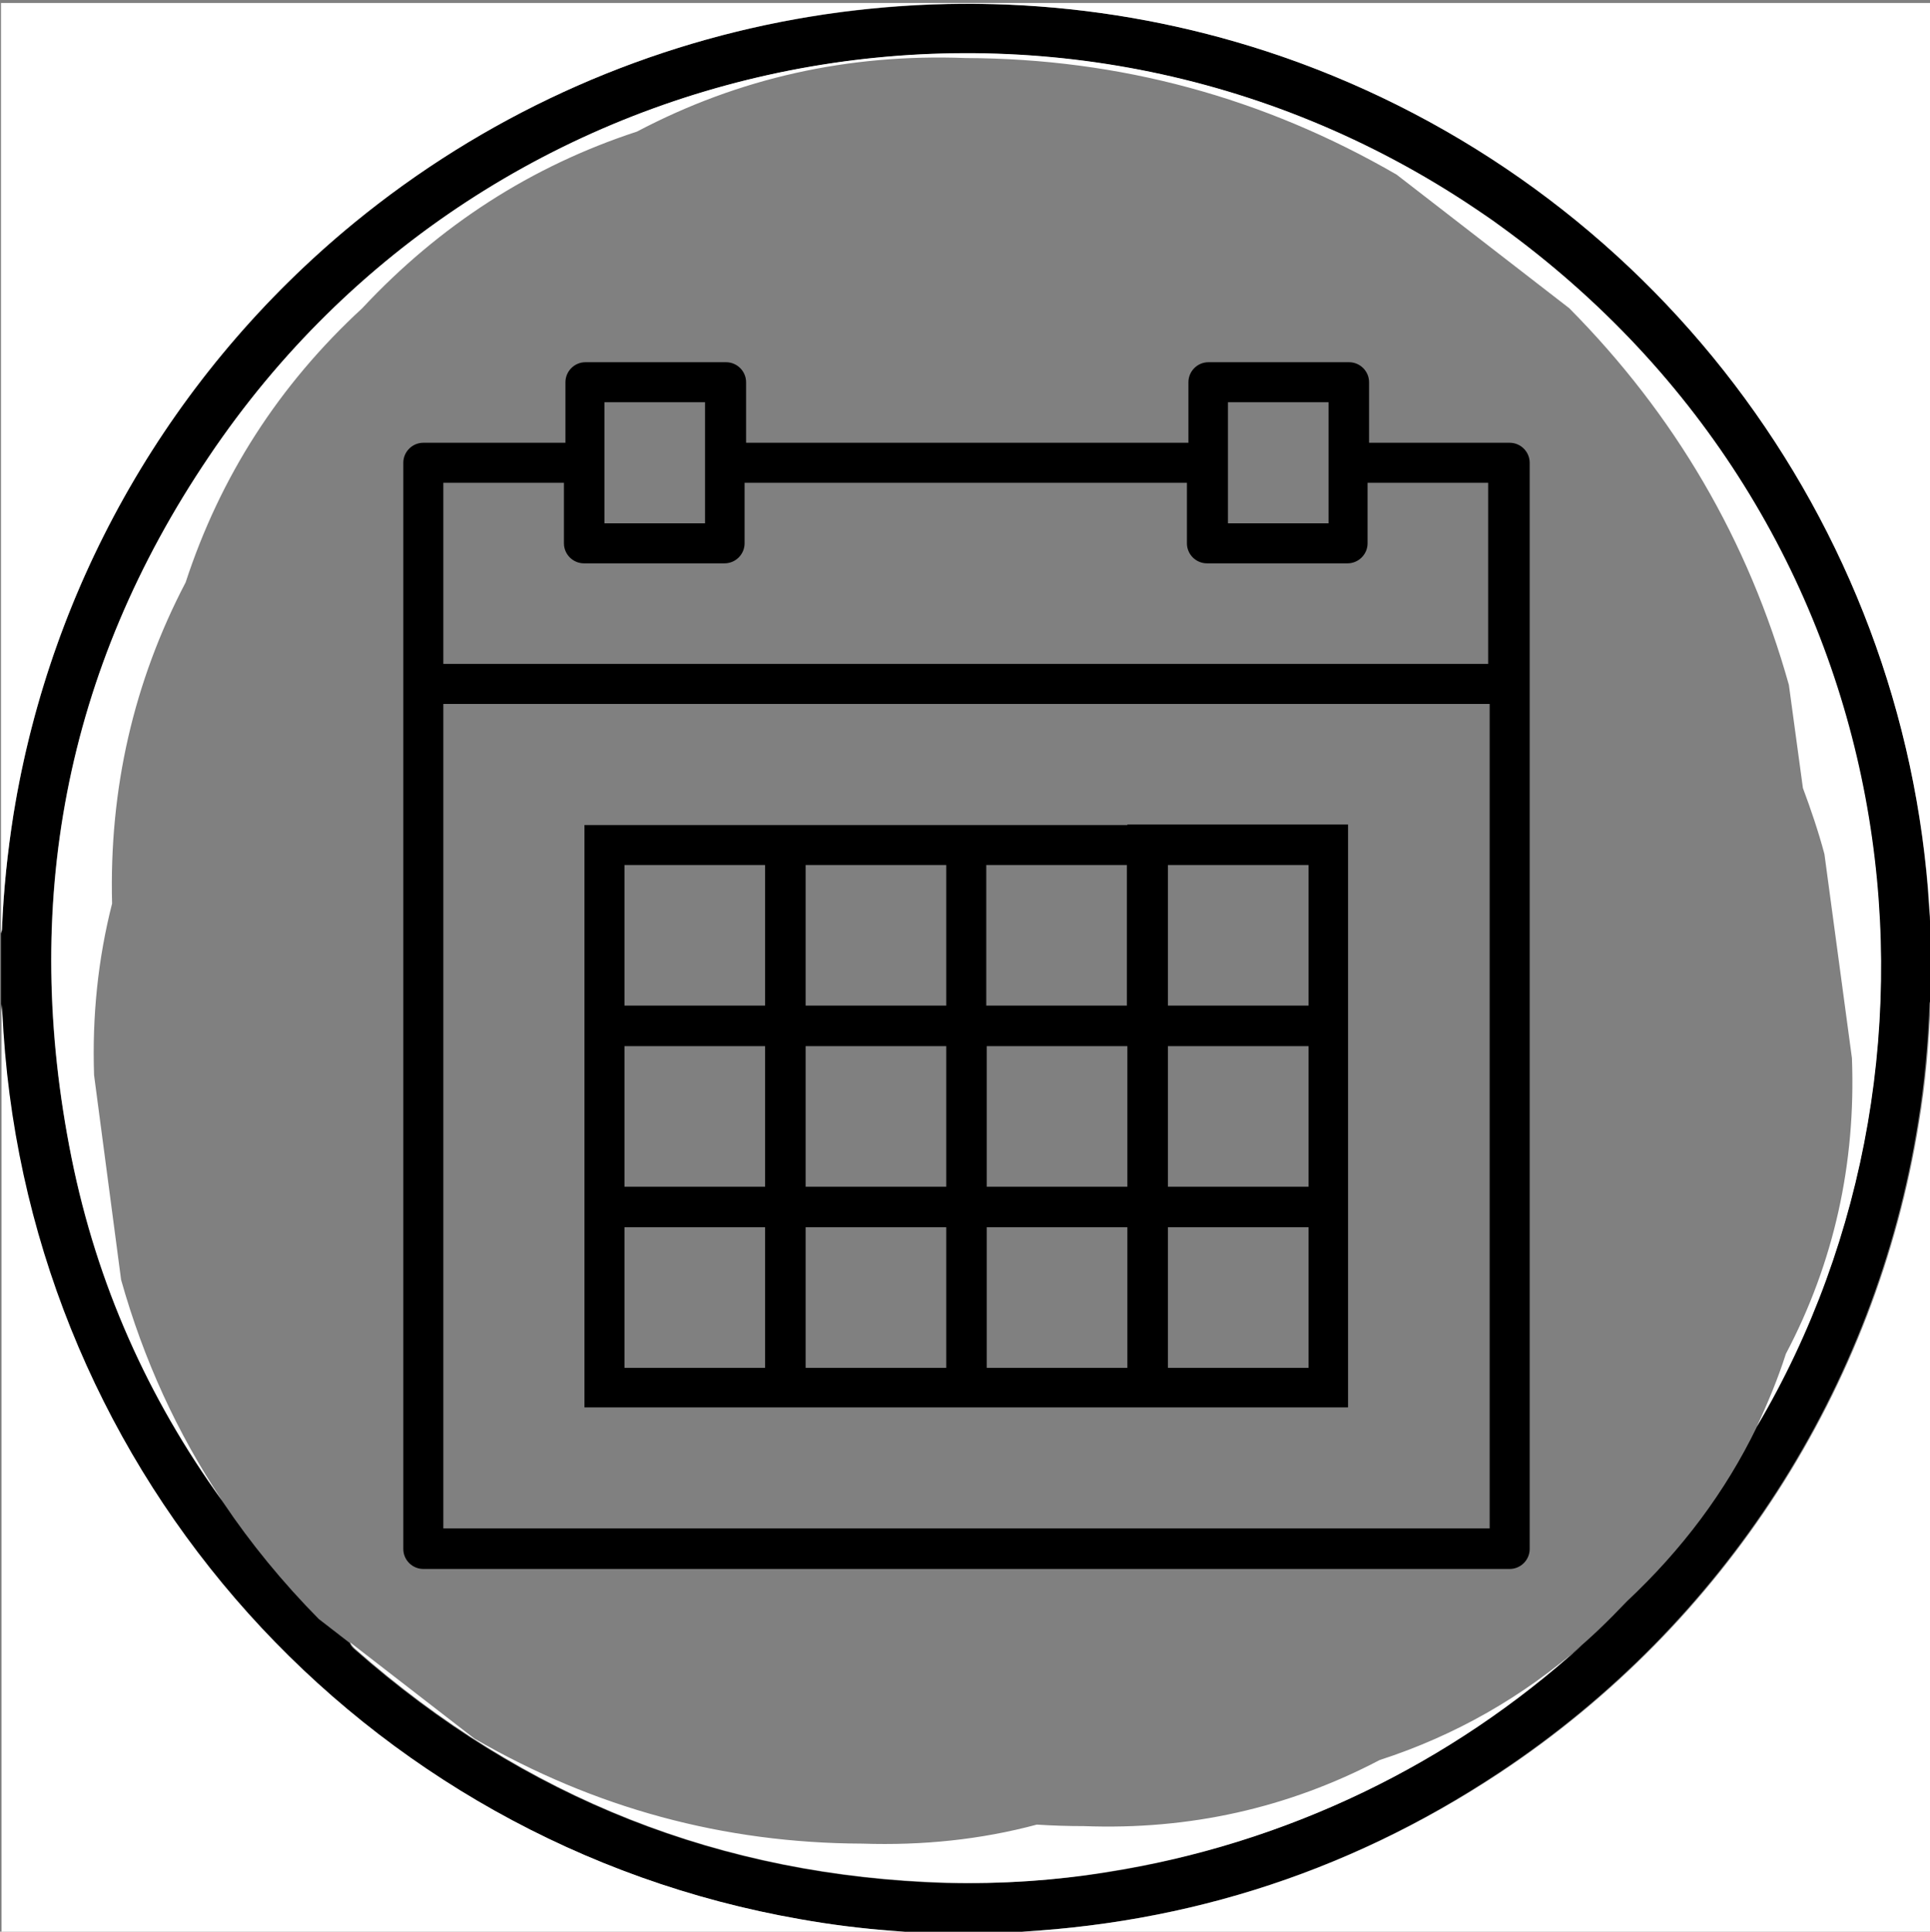 <?xml version="1.0" encoding="utf-8"?>
<!-- Generator: Adobe Illustrator 22.0.1, SVG Export Plug-In . SVG Version: 6.00 Build 0)  -->
<svg version="1.1" id="Layer_1" xmlns="http://www.w3.org/2000/svg" xmlns:xlink="http://www.w3.org/1999/xlink" x="0px" y="0px"
	 viewBox="0 0 385.7 386.1" style="enable-background:new 0 0 385.7 386.1;" xml:space="preserve">
<rect x="0" y="0" width="385.7" height="386.1" fill="#808080" stroke="none"/>
<style type="text/css">
	.st0{fill:#FFFFFF;}
</style>
<title>schoolicon</title>
<g id="Layer_2_1_">
	<g id="Layer_1-2">
		<path d="M385.5,181.5c-0.1-1.5-0.2-3-0.3-4.5C376.2,71,282.9-7.6,176.9,1.5C88.7,8.9,16.9,75.4,2.7,162.8
			c-1.2,7.6-2,15.2-2.3,22.9c0,0.3-0.1,0.6-0.2,0.9v14.1c0.2,1.9,0.3,3.7,0.4,5.6c5.8,88.8,71.5,162,159.2,177.3
			c12.3,2.2,24.8,3.1,37.2,2.8c37.3-0.9,71.6-11.5,102.6-32.1c44.8-29.7,75.2-76.8,83.7-129.9c1.3-7.9,2-15.8,2.3-23.7
			c0-0.3,0.1-0.5,0.2-0.8v-12.2C385.8,185.5,385.7,183.5,385.5,181.5z M325.1,320.1c-3.6,3.8-7.3,7.4-11.2,10.6
			c-25.9,22.8-57.9,38-92.4,43.5c-10.7,1.7-21.5,2.4-32.4,2.2c-45-1.4-84.4-16.9-118.2-46.7c-0.5-0.4-0.8-0.8-1-1.3l-6.2-4.8
			c-7.2-7.3-13.6-15.1-19.1-23.3c-14.9-20.6-25.2-43.4-30.3-68.8C4.1,181,12.9,133.9,41.8,91.2c1.1-1.7,2.3-3.3,3.5-5
			C104.1,4.7,218-13.8,299.6,45.1c82.2,59.3,95.6,165.5,51.5,240.1C344.8,298.2,336.1,309.8,325.1,320.1z"/>
		<path class="st0" d="M0.3,200.7c0.2,1.9,0.3,3.7,0.4,5.6c5.8,88.7,71.6,162,159.2,177.3c12.3,2.2,24.8,3.1,37.2,2.8
			c37.3-0.9,71.6-11.5,102.7-32.1c44.8-29.7,75.2-76.8,83.7-129.9c1.3-7.8,2-15.8,2.3-23.7c0-0.3,0.1-0.5,0.2-0.8v186.9H0.3V200.7z"
			/>
		<path class="st0" d="M386,187.6c-0.1-2-0.3-4-0.4-6.1c-4.9-77.6-55.9-144.7-129.4-170.2C192.7-10.6,122.5,2.1,70.7,44.6
			C34.4,74.4,10.2,116.4,2.7,162.7c-1.2,7.6-2,15.2-2.3,22.9c0,0.3-0.1,0.6-0.2,0.9V0.6H386V187.6z"/>
		<path class="st0" d="M275.7,351.8c-18.3,9.6-38,14-59.1,13.2c-3.1,0-6.3-0.1-9.4-0.3c-11.2,3-22.8,4.2-34.9,3.8
			c-27.7-0.1-53.5-7.1-77.5-21L70,328.3c0.2,0.5,0.6,0.9,1,1.3c33.8,29.8,73.2,45.4,118.2,46.7c10.8,0.3,21.7-0.4,32.4-2.2
			c35.5-5.6,68.4-21.5,94.7-45.4C304.3,339.2,290.8,346.9,275.7,351.8z"/>
		<path class="st0" d="M18.8,214.9c-0.4-11.9,0.8-23.3,3.6-34.3c-0.6-22.9,4.3-44.3,14.7-64.2C44,95.3,55.7,77,72.4,61.6
			c15.5-16.6,33.8-28.4,54.9-35.3c20.3-10.7,42.2-15.6,65.7-14.7c30.8,0.1,59.5,7.9,86.1,23.3c11.5,8.9,23,17.8,34.5,26.7
			c21.1,21.3,35.8,46.4,43.9,75.3l2.8,20.6c1.6,4.3,3.1,8.7,4.3,13.2l5.5,40.8c0.8,21.1-3.6,40.9-13.2,59.1c-1.6,5-3.6,9.8-5.8,14.5
			c44.2-74.6,30.8-180.7-51.5-240.1c-1.6-1.2-3.3-2.3-4.9-3.4C211.1-14.5,97.9,7.7,41.8,91.2C12.9,133.9,4.2,181,14.3,231.4
			c5.1,25.2,15.2,47.9,30,68.4c-8.9-13.4-15.6-28-20.1-44C22.4,242.2,20.6,228.6,18.8,214.9z"/>
	</g>
</g>
<g>
	<path d="M301.7,88.5h-28.1V76.4c0-2.2-1.8-4-4-4h-28.1c-2.2,0-4,1.8-4,4v12.1h-88.4V76.4c0-2.2-1.8-4-4-4h-28.1c-2.2,0-4,1.8-4,4
		v12.1H84.6c-2.2,0-4,1.8-4,4v44.2v172.9c0,2.2,1.8,4,4,4h217.1c2.2,0,4-1.8,4-4V136.7V92.5C305.7,90.3,303.9,88.5,301.7,88.5z
		 M245.4,80.4h20.1v12.1v12.1h-20.1V92.5V80.4z M120.8,80.4h20.1v12.1v12.1h-20.1V92.5V80.4z M88.6,96.5h24.1v12.1c0,2.2,1.8,4,4,4
		h28.1c2.2,0,4-1.8,4-4V96.5h88.4v12.1c0,2.2,1.8,4,4,4h28.1c2.2,0,4-1.8,4-4V96.5h24.1v36.2H88.6V96.5z M88.6,305.6V140.7h209.1
		v164.8H88.6z"/>
	<path d="M225.3,164.9h-28.1h-8H161h-8h-36.2V201v8v28.1v8v36.2h36.2h8h28.1h8h28.1h8h36.2v-36.2v-8v-28.1v-8v-36.2h-36.2H225.3z
		 M197.1,172.9h28.1V201h-28.1V172.9z M225.3,237.2h-28.1v-28.1h28.1V237.2z M161,209.1h28.1v28.1H161V209.1z M161,172.9h28.1V201
		H161V172.9z M124.8,172.9h28.1V201h-28.1V172.9z M124.8,209.1h28.1v28.1h-28.1V209.1z M152.9,273.4h-28.1v-28.1h28.1V273.4z
		 M189.1,273.4H161v-28.1h28.1V273.4z M225.3,273.4h-28.1v-28.1h28.1V273.4z M261.5,273.4h-28.1v-28.1h28.1V273.4z M261.5,237.2
		h-28.1v-28.1h28.1V237.2z M261.5,172.9V201h-28.1v-28.1H261.5z"/>
</g>
</svg>
